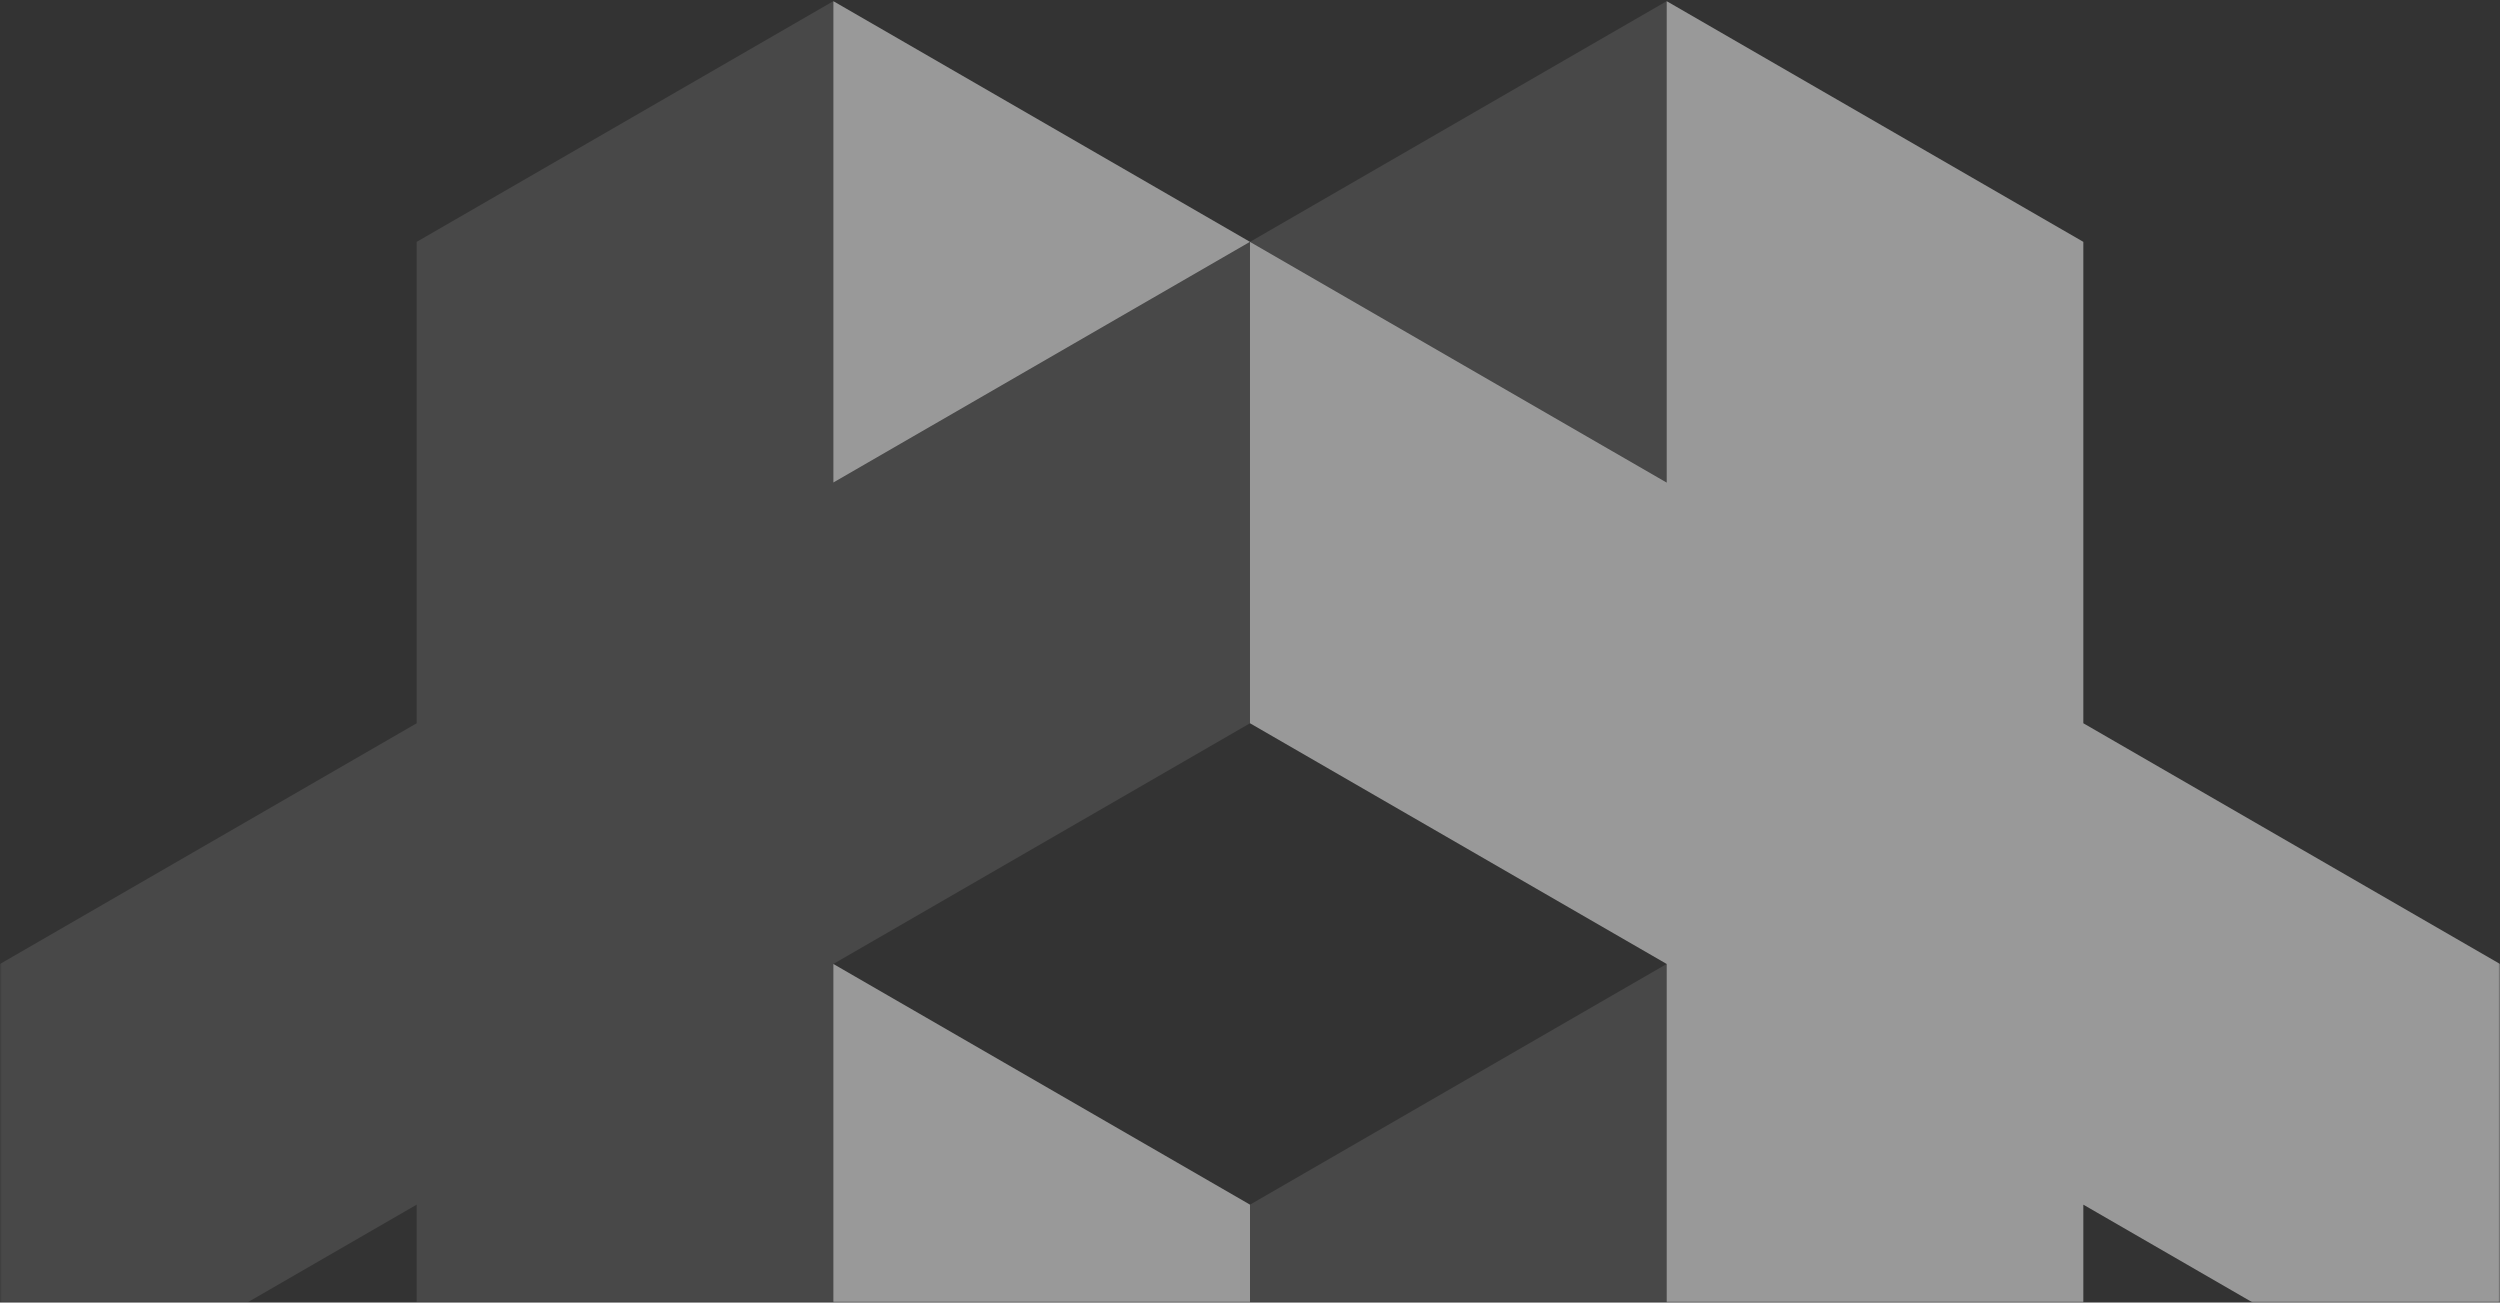 <svg xmlns="http://www.w3.org/2000/svg" xmlns:xlink="http://www.w3.org/1999/xlink" width="714" height="372" viewBox="0 0 714 372"><rect x="0" y="0" width="714" height="372" fill="#333333" stroke="none"/><defs><path id="a" d="M0 0h714v372H0z"/></defs><g fill="none" fill-rule="evenodd"><mask id="b" fill="#fff"><use xlink:href="#a"/></mask><use fill="#6FC0FF" fill-opacity="0" xlink:href="#a"/><g fill="#FFF" mask="url(#b)" opacity=".5"><path d="M238 137.818l119-68.744L238 .329v137.489zm237.999 0l-119-68.744v137.488l119 68.744v137.489l119 68.744V344.05l119 68.744V275.306l-119-68.744V69.074L475.999.33v137.487zm-238 274.976l119 68.745V344.05l-119-68.745v137.488zm357 68.744l-119 68.745 119 68.744V481.538z"/><path d="M356.999 69.074L238 137.817V.33L119 69.074v137.488L0 275.306v137.489l119-68.744v137.488l119-68.744v-137.49l119-68.743V69.074l118.999 68.744V.33l-119 68.744zM119 206.562zm237.998 137.489v137.488l119-68.745V275.306L357 344.05zM119 619.028l119-68.744-119-68.745v137.49z" opacity=".2"/></g></g></svg>